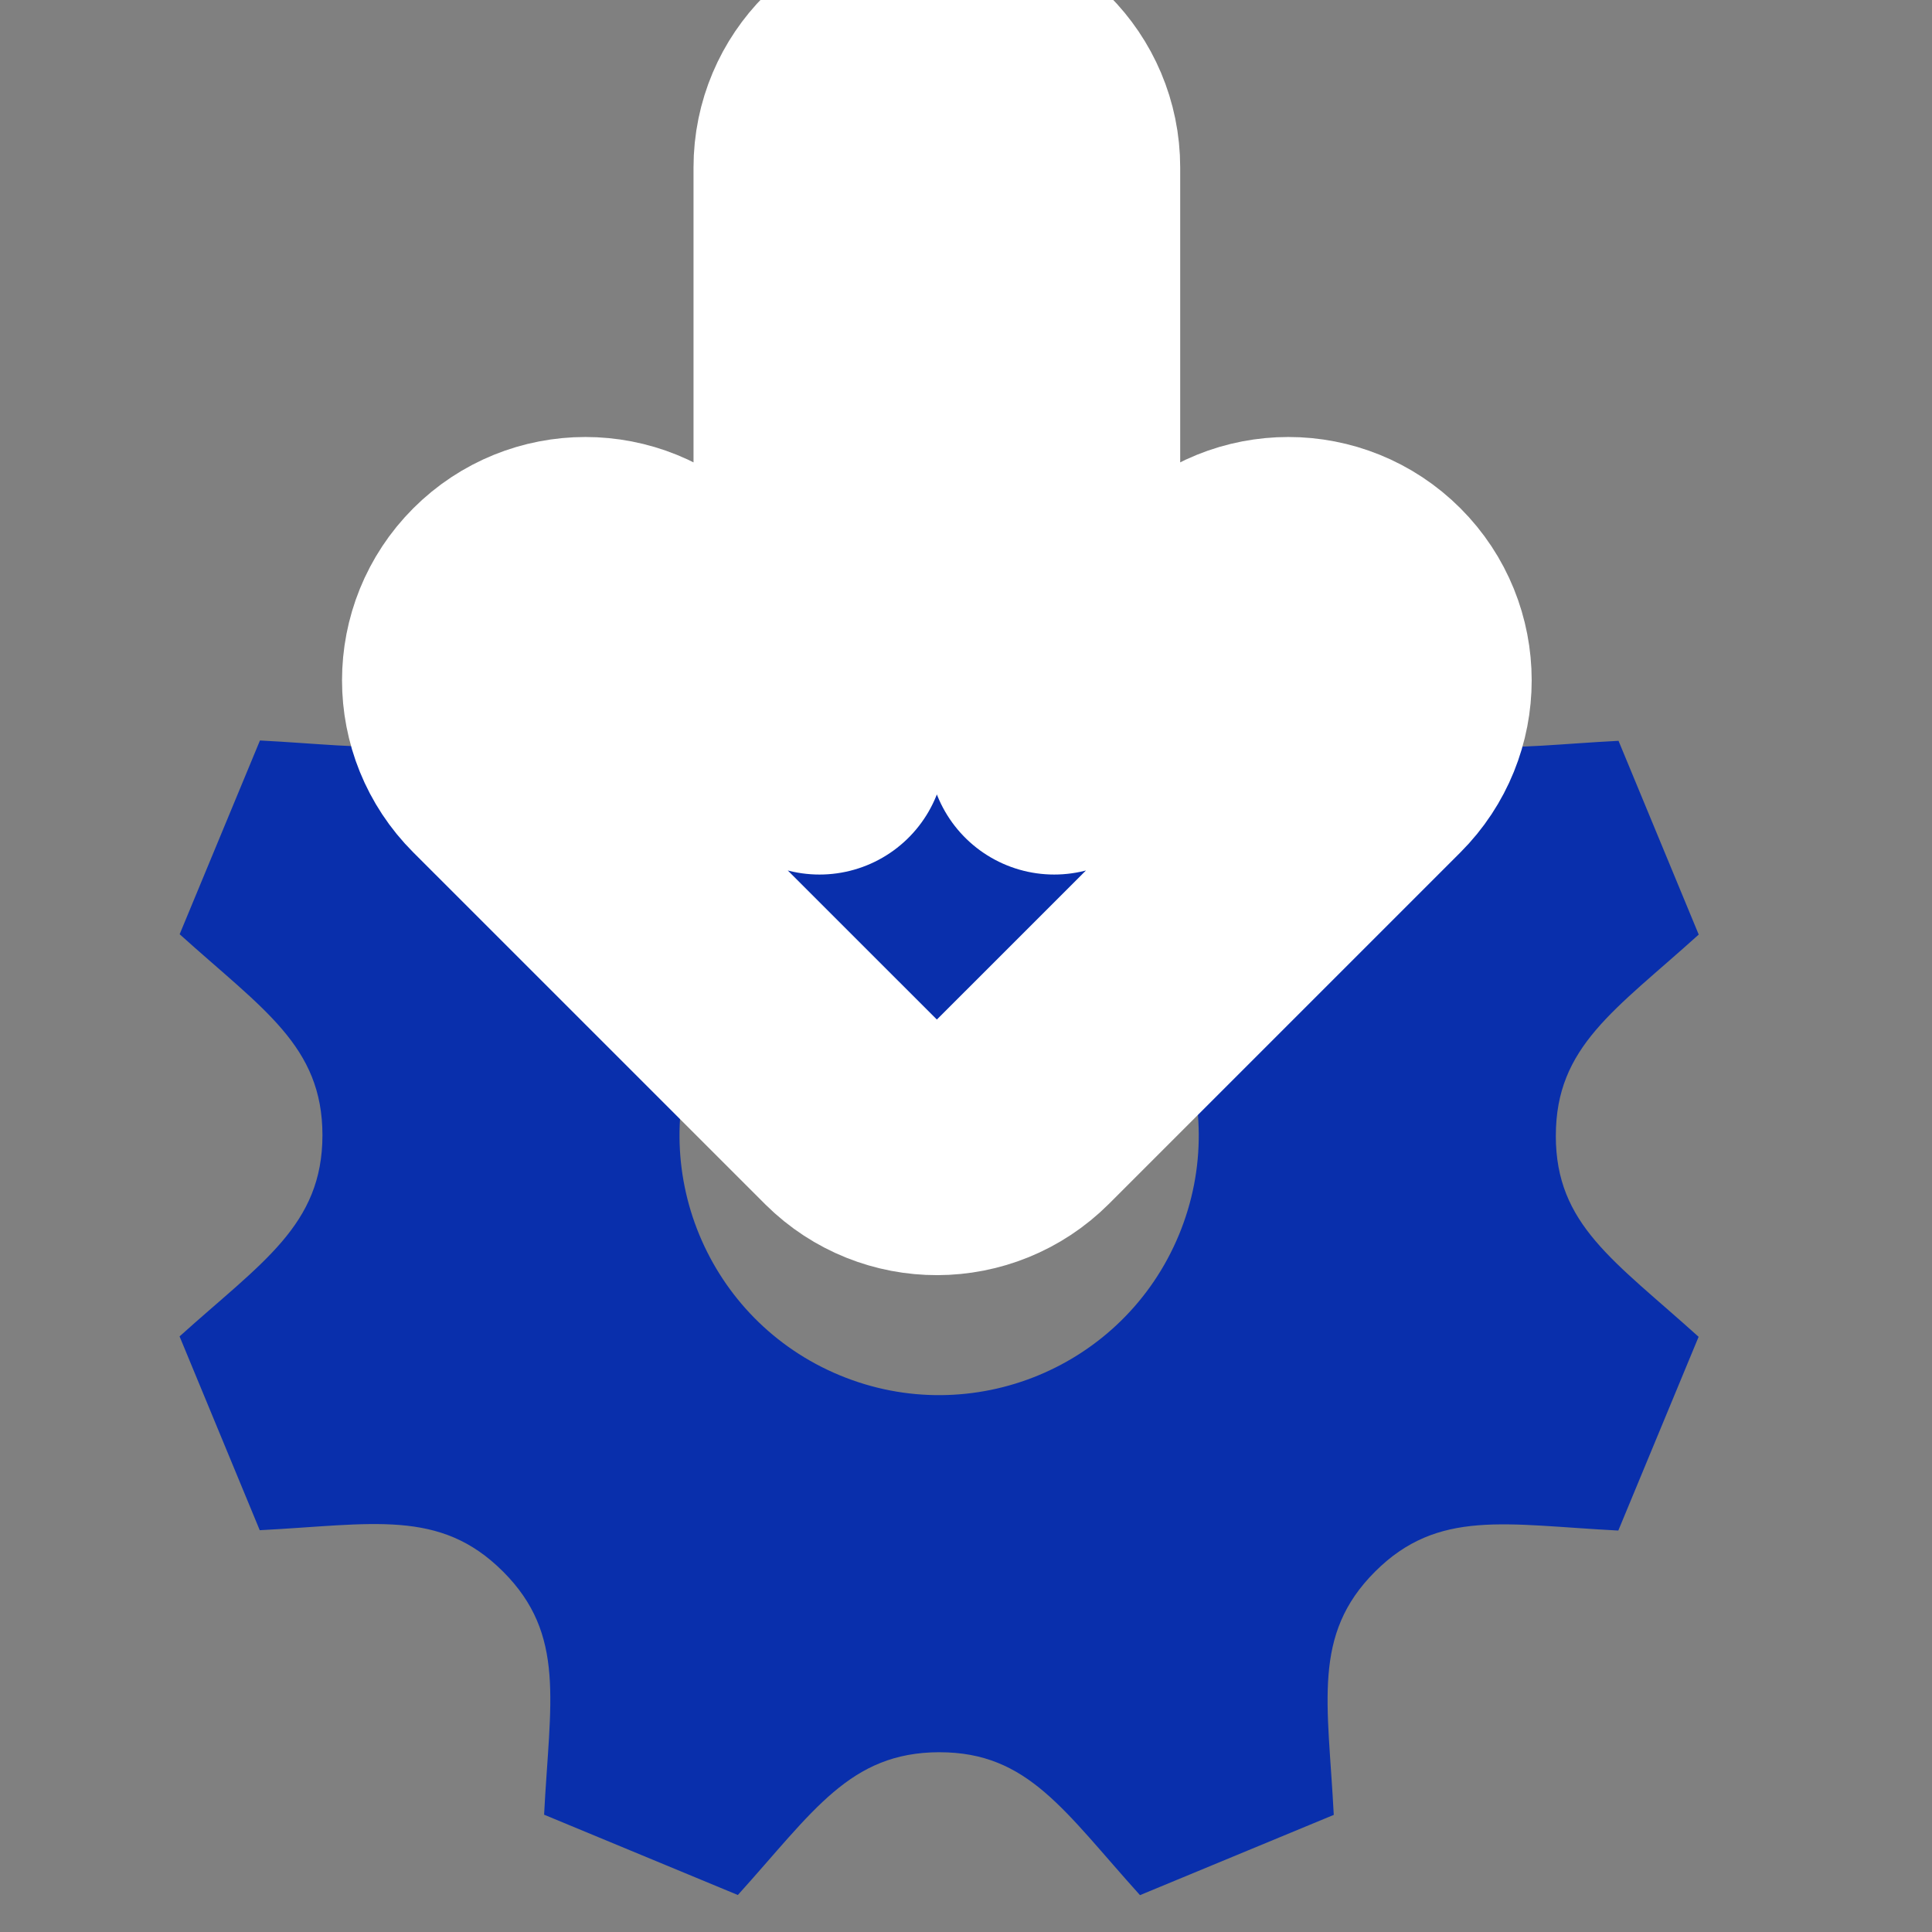 <?xml version="1.0" encoding="utf-8"?>
<svg viewBox="0 0 460 460" width="460" height="460" fill="#092fac" style="enable-background:new 0 0 459.999 459.999;" xmlns="http://www.w3.org/2000/svg">
  <rect x="0" y="0" width="460" height="460" fill="#808080" stroke="none"/>
  <g transform="matrix(1, 0, 0, 1, -9, 0)">
    <path d="M 418.017 295.216 L 418.017 245.294 C 392.515 236.227 376.405 233.678 368.295 214.108 L 368.295 214.093 C 360.155 194.46 369.839 181.131 381.378 156.833 L 346.083 121.538 C 321.972 132.999 308.502 142.777 288.824 134.621 L 288.808 134.621 C 269.208 126.497 266.643 110.277 257.623 84.899 L 207.858 121.044 C 198.869 146.299 196.131 126.481 176.515 134.621 L 176.499 134.621 C 156.866 142.777 176.138 164.056 151.81 152.487 L 83.945 156.833 C 95.452 181.052 105.183 194.429 97.027 214.093 C 88.887 233.725 72.561 236.304 47.306 245.294 L 47.306 295.216 C 72.515 304.175 88.887 306.786 97.027 326.402 C 105.214 346.204 95.267 359.859 83.945 383.662 L 119.239 418.972 C 143.366 407.495 156.836 397.733 176.499 405.889 L 176.515 405.889 C 196.131 414.013 198.695 430.279 207.7 455.611 L 257.623 455.611 C 266.613 430.34 269.208 414.06 288.932 405.843 L 288.947 405.843 C 308.441 397.749 321.693 407.403 346.068 418.987 L 381.363 383.677 C 369.871 359.535 360.124 346.096 368.265 326.434 C 376.405 306.801 392.794 304.19 418.017 295.216 Z M 232.661 332.041 C 198.54 332.041 170.876 304.376 170.876 270.255 C 170.876 236.134 198.54 208.469 232.661 208.469 C 266.783 208.469 294.447 236.134 294.447 270.255 C 294.447 304.376 266.783 332.041 232.661 332.041 Z" style="" transform="matrix(0.924, 0.383, -0.383, 0.924, 121.132, -68.464)"/>
    <path d="M 212.424 265.538 C 223.337 276.333 240.927 276.294 251.815 265.426 L 335.503 181.739 C 346.414 170.829 346.414 153.14 335.503 142.23 C 324.594 131.319 306.905 131.319 295.994 142.23 L 259.999 178.224 L 259.999 39.887 C 259.999 24.457 247.491 11.95 232.061 11.95 C 216.63 11.95 204.123 24.457 204.123 39.887 L 204.123 178.225 L 168.128 142.231 C 157.216 131.319 139.527 131.319 128.618 142.231 C 117.708 153.142 117.708 170.831 128.618 181.74 C 129.872 182.996 211.168 264.292 212.424 265.538 Z" style="stroke: rgb(255, 255, 255); stroke-linecap: round; stroke-linejoin: round; paint-order: stroke; stroke-width: 60px;"/>
  </g>
</svg>